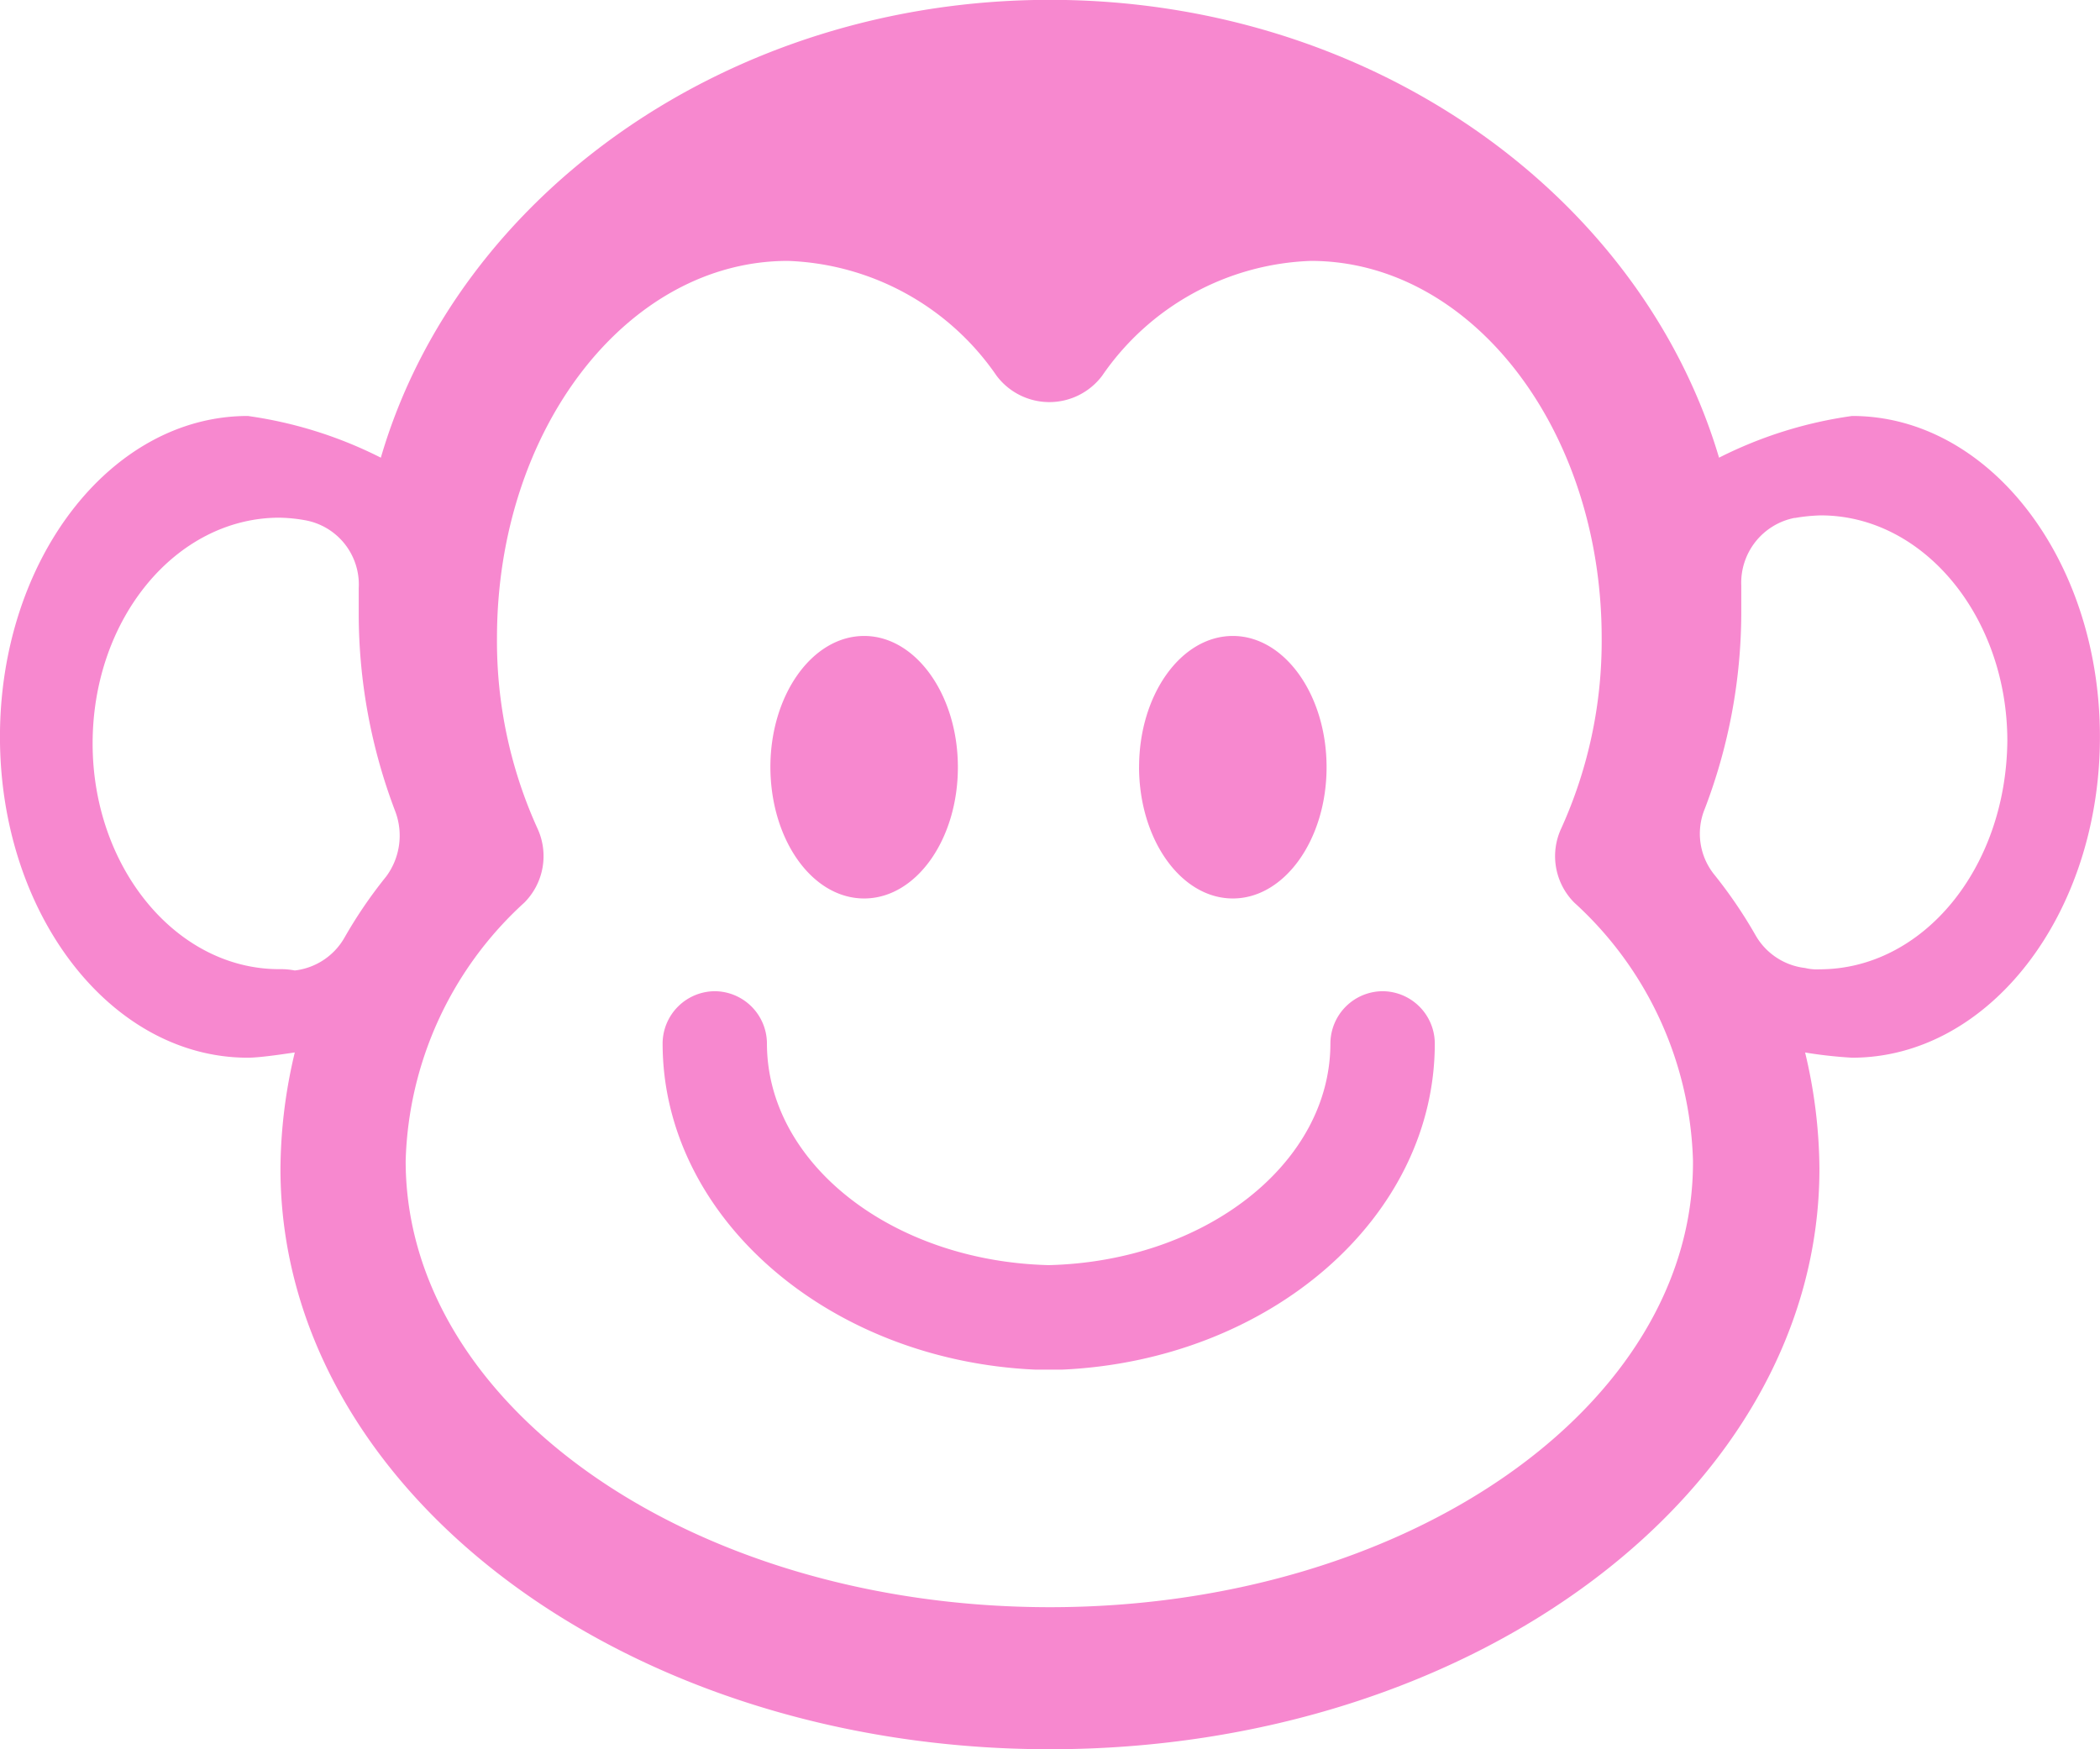 <svg xmlns="http://www.w3.org/2000/svg" viewBox="0 0 56.001 46.644"><path d="M7.479 31.165a13.585 13.585 0 0 1 .382-3.1c-.035 0-.87.139-1.253.139-3.652 0-6.609-3.825-6.609-8.556s2.956-8.556 6.609-8.556a11.313 11.313 0 0 1 3.548 1.112C12.207 5.179 19.443-.004 27.999-.004S43.756 5.18 45.842 12.204a11.313 11.313 0 0 1 3.548-1.112c3.652 0 6.609 3.826 6.609 8.556s-2.956 8.556-6.609 8.556a11.908 11.908 0 0 1-1.253-.139 13.585 13.585 0 0 1 .382 3.1c0 8.558-9.182 15.479-20.521 15.479S7.479 39.723 7.479 31.165zm5.774-14.156a12.064 12.064 0 0 0 1.078 5.078 1.757 1.757 0 0 1-.349 1.982 9.666 9.666 0 0 0-3.164 6.887c0 6.574 7.687 11.9 17.182 11.9s17.182-5.356 17.147-11.9a9.665 9.665 0 0 0-3.165-6.887 1.754 1.754 0 0 1-.347-1.982 12.086 12.086 0 0 0 1.077-5.078c0-5.565-3.478-10.052-7.756-10.052a7.048 7.048 0 0 0-5.564 3.061 1.761 1.761 0 0 1-2.817 0 7.05 7.05 0 0 0-5.566-3.061c-4.278 0-7.756 4.487-7.756 10.056zM2.47 19.826c0 3.3 2.225 6.017 4.974 6.017a1.981 1.981 0 0 1 .418.035 1.757 1.757 0 0 0 1.321-.87 12.246 12.246 0 0 1 1.114-1.634 1.83 1.83 0 0 0 .243-1.74 14.82 14.82 0 0 1-.974-5.251v-.7a1.74 1.74 0 0 0-1.426-1.81 4.259 4.259 0 0 0-.7-.069c-2.74.009-4.97 2.684-4.97 6.023zm45.391-6.017a1.763 1.763 0 0 0-1.426 1.808v.7a14.689 14.689 0 0 1-.974 5.252 1.739 1.739 0 0 0 .243 1.739 12.355 12.355 0 0 1 1.114 1.635 1.755 1.755 0 0 0 1.321.869 1.288 1.288 0 0 0 .382.035c2.748 0 4.974-2.678 5.009-6.087 0-3.3-2.225-6.017-4.974-6.017a4.669 4.669 0 0 0-.695.07zM27.618 36.522c-5.531-.243-9.948-4.07-9.948-8.7a1.4 1.4 0 0 1 1.39-1.391 1.4 1.4 0 0 1 1.392 1.391c0 3.2 3.339 5.809 7.513 5.913 4.174-.1 7.513-2.712 7.513-5.913a1.4 1.4 0 0 1 1.392-1.391 1.4 1.4 0 0 1 1.392 1.391c0 4.662-4.417 8.454-9.948 8.7zm2.758-16.064c0-1.937 1.121-3.5 2.5-3.5s2.5 1.571 2.5 3.5-1.121 3.5-2.5 3.5-2.495-1.563-2.501-3.5zm-9.832 0c0-1.937 1.123-3.5 2.5-3.5s2.5 1.571 2.5 3.5-1.115 3.5-2.5 3.5-2.493-1.563-2.5-3.5z" fill="#f788cf"/></svg>